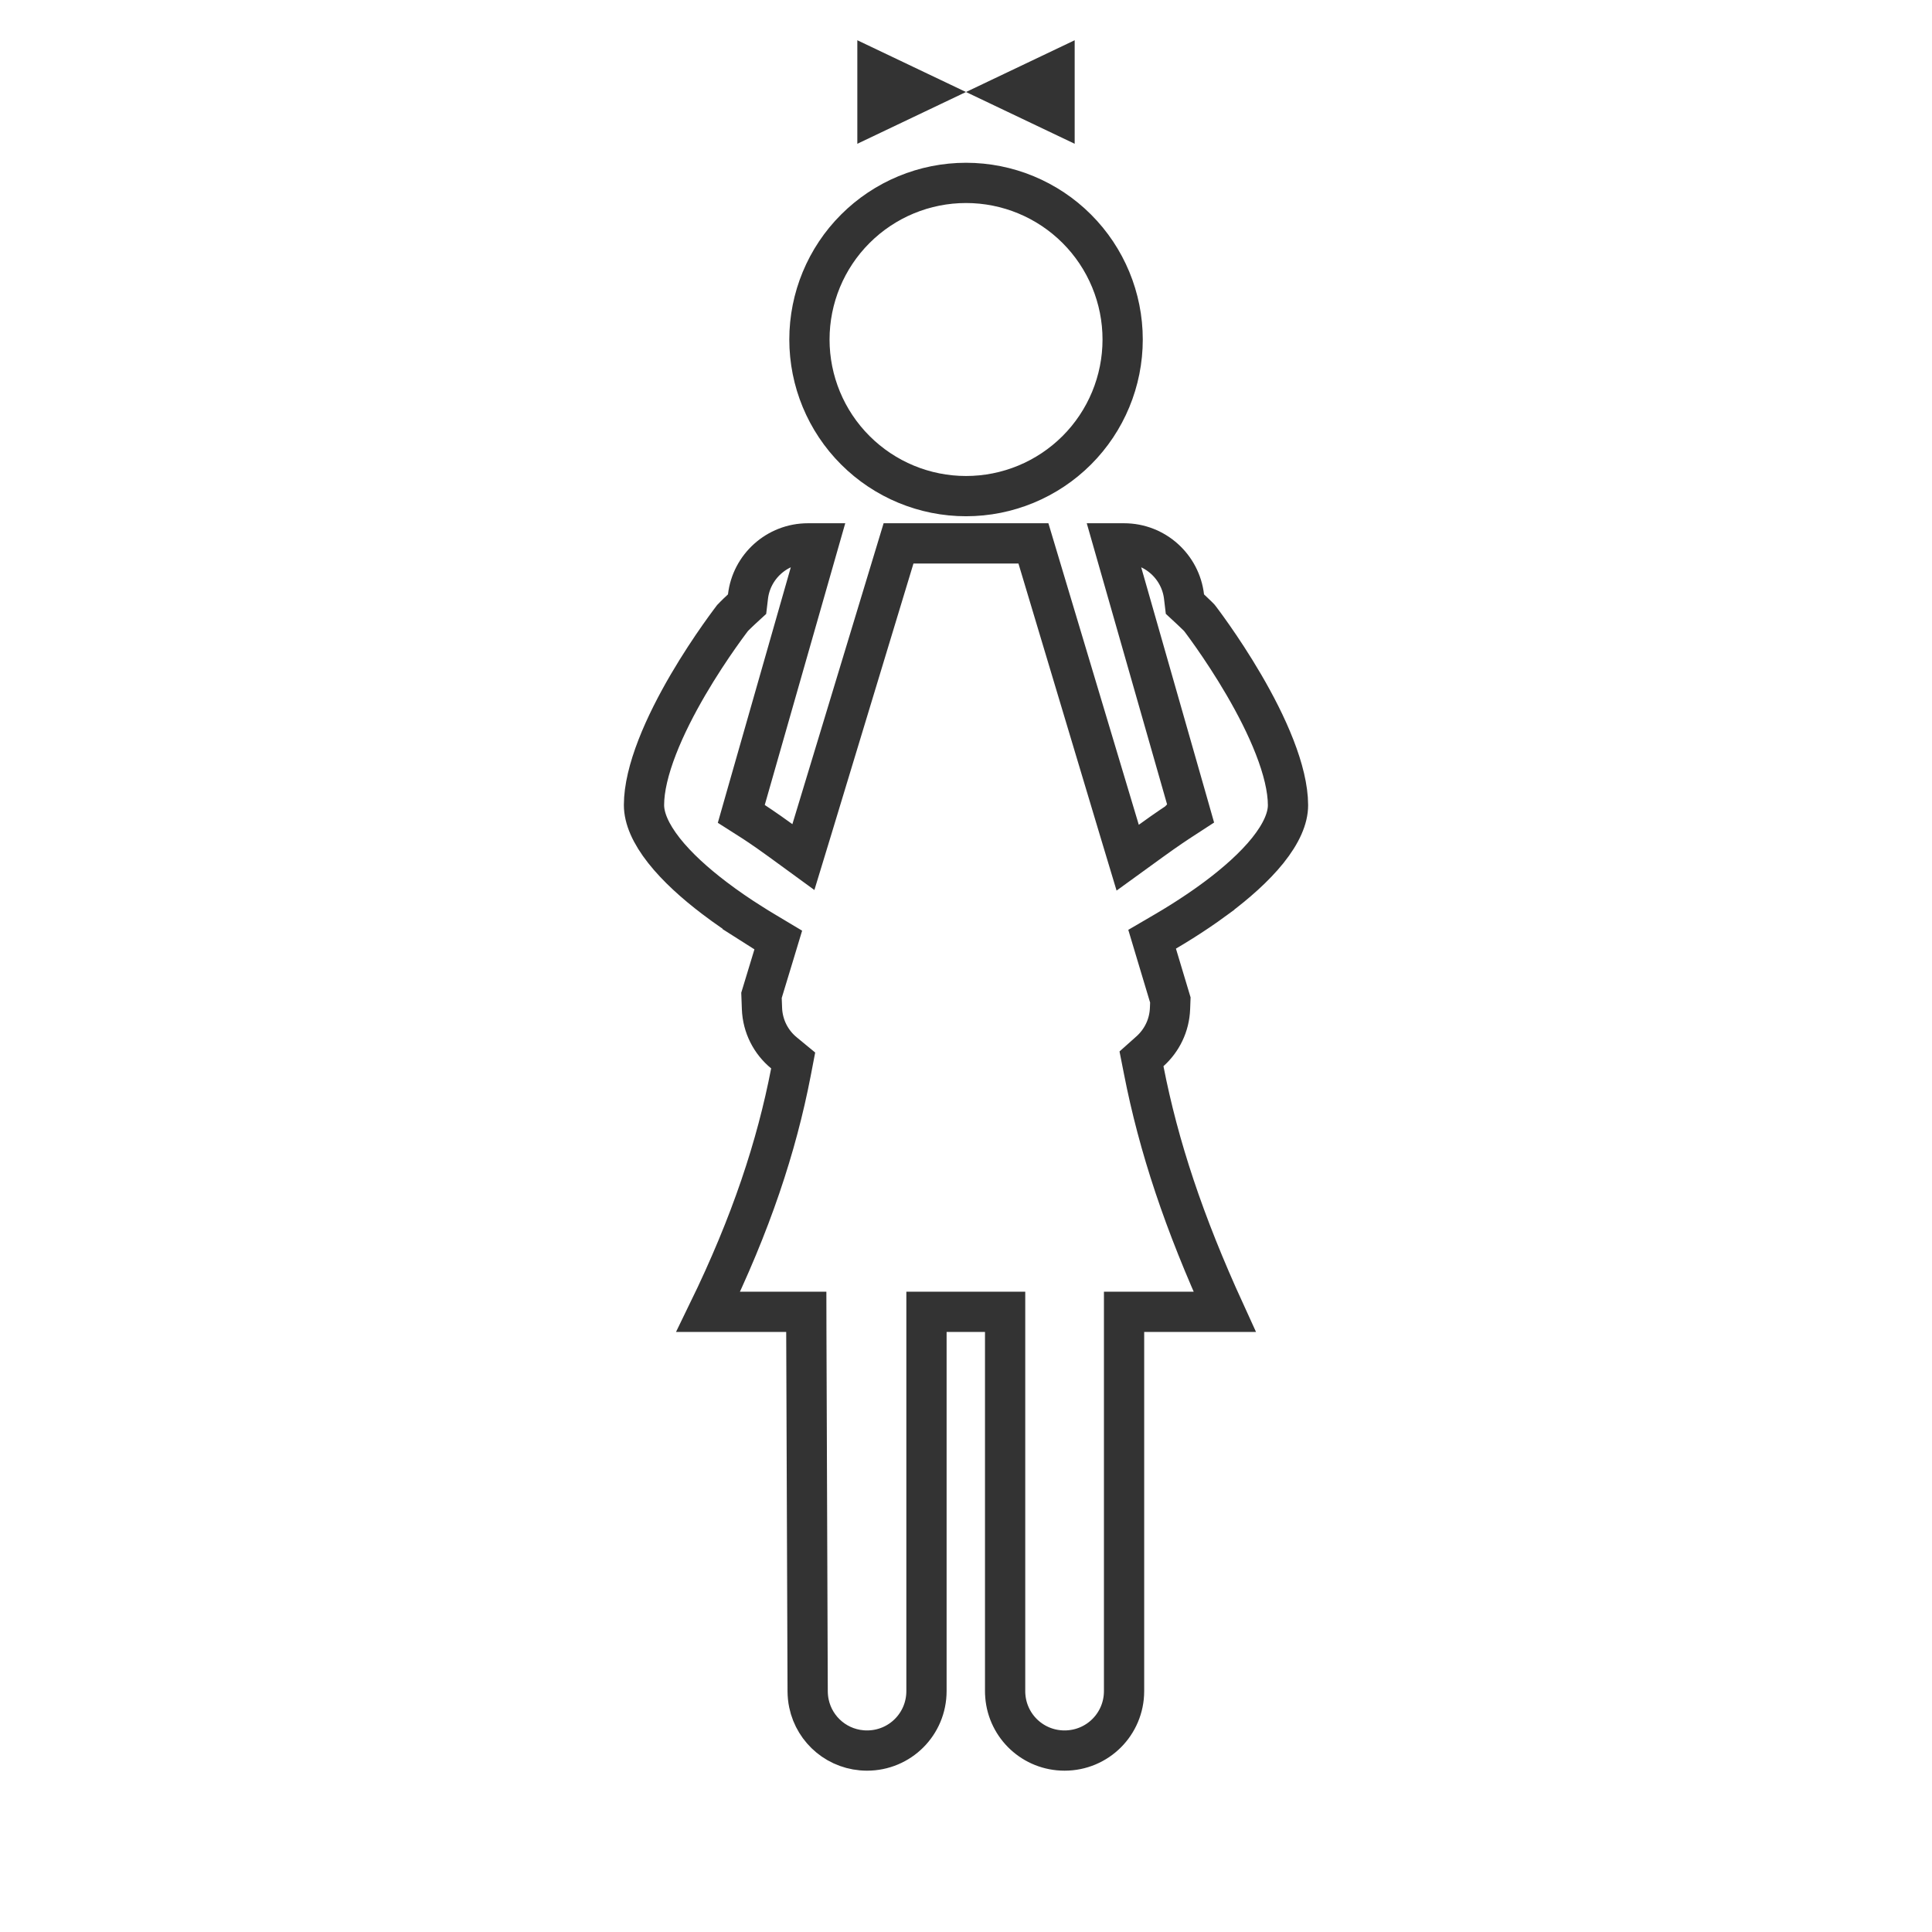<svg width="48" height="48" viewBox="0 0 48 48" fill="none" xmlns="http://www.w3.org/2000/svg">
<path d="M22.837 2.286L21.8 2.78V1.792L22.837 2.286ZM26.2 2.78L25.163 2.286L26.2 1.792V2.78ZM29.417 14.825L29.439 15.009L29.575 15.135C29.65 15.204 29.71 15.263 29.752 15.304C29.771 15.323 29.786 15.339 29.796 15.349L29.805 15.36C29.82 15.381 29.844 15.412 29.875 15.453C29.936 15.535 30.023 15.655 30.129 15.806C30.341 16.109 30.623 16.532 30.904 17.014C31.186 17.497 31.463 18.032 31.668 18.56C31.876 19.093 31.999 19.589 32 20.002C32.001 20.327 31.835 20.708 31.498 21.129C31.165 21.544 30.707 21.946 30.225 22.306L30.169 22.347C30.169 22.348 30.169 22.348 30.169 22.348C29.895 22.549 29.62 22.732 29.366 22.892C29.224 22.982 29.088 23.063 28.963 23.137L28.624 23.335L28.737 23.712L29.077 24.844L29.069 25.053C29.054 25.477 28.865 25.853 28.572 26.117L28.36 26.306L28.415 26.585C28.787 28.488 29.413 30.374 30.427 32.592H28.427H27.927V33.092V42.014C27.927 42.833 27.268 43.492 26.449 43.492C25.671 43.492 25.039 42.898 24.977 42.138L24.977 42.138C24.973 42.097 24.972 42.055 24.972 42.013V33.092V32.592H24.472H23.518H23.018V33.092V42.014C23.018 42.833 22.36 43.492 21.541 43.492C20.828 43.492 20.238 42.992 20.098 42.323C20.087 42.272 20.079 42.22 20.074 42.167L20.074 42.167C20.069 42.116 20.066 42.065 20.066 42.014L20.066 41.993L20.066 41.992L20.033 33.09L20.032 32.592H19.533H17.595C18.664 30.397 19.293 28.484 19.65 26.639L19.706 26.347L19.477 26.158C19.155 25.894 18.947 25.499 18.931 25.053L18.919 24.729L19.224 23.725L19.337 23.351L19.001 23.15C18.888 23.083 18.766 23.008 18.638 22.927L18.37 23.349L18.638 22.927C18.357 22.748 18.049 22.54 17.745 22.308C17.272 21.949 16.823 21.547 16.496 21.132C16.165 20.711 16 20.329 16 20C16 19.588 16.122 19.093 16.329 18.56C16.534 18.032 16.811 17.497 17.093 17.014C17.375 16.532 17.658 16.109 17.87 15.807C17.976 15.656 18.064 15.536 18.125 15.454C18.155 15.413 18.179 15.382 18.195 15.361L18.203 15.35C18.213 15.339 18.228 15.324 18.248 15.305C18.289 15.264 18.349 15.205 18.424 15.136L18.561 15.01L18.583 14.825C18.668 14.082 19.301 13.5 20.073 13.5H20.337L18.519 19.863L18.417 20.221L18.731 20.421L18.731 20.421L18.731 20.421L18.731 20.421L18.731 20.421L18.731 20.421L18.733 20.422L18.74 20.427L18.773 20.449C18.802 20.468 18.846 20.497 18.903 20.536C19.017 20.613 19.184 20.729 19.392 20.88L19.96 21.294L20.165 20.621L22.324 13.5H25.675L27.814 20.635L28.017 21.309L28.587 20.896C28.795 20.745 28.968 20.625 29.088 20.543C29.148 20.502 29.195 20.471 29.227 20.45L29.262 20.426L29.27 20.421L29.272 20.419L29.273 20.419L29.273 20.419L29.273 20.419L29.273 20.419L29.582 20.218L29.481 19.863L27.663 13.5H27.927C28.699 13.5 29.331 14.082 29.417 14.825ZM21.25 5.684C21.98 4.954 22.969 4.544 24.001 4.544C25.033 4.544 26.023 4.954 26.753 5.684C27.482 6.413 27.892 7.403 27.892 8.435C27.892 9.467 27.482 10.457 26.753 11.186C26.023 11.916 25.033 12.326 24.001 12.326C22.969 12.326 21.98 11.916 21.25 11.186C20.52 10.457 20.11 9.467 20.11 8.435C20.11 7.403 20.52 6.413 21.25 5.684ZM19.576 42.217L19.576 42.217L19.576 42.217Z" stroke="#333333"/>
</svg>
